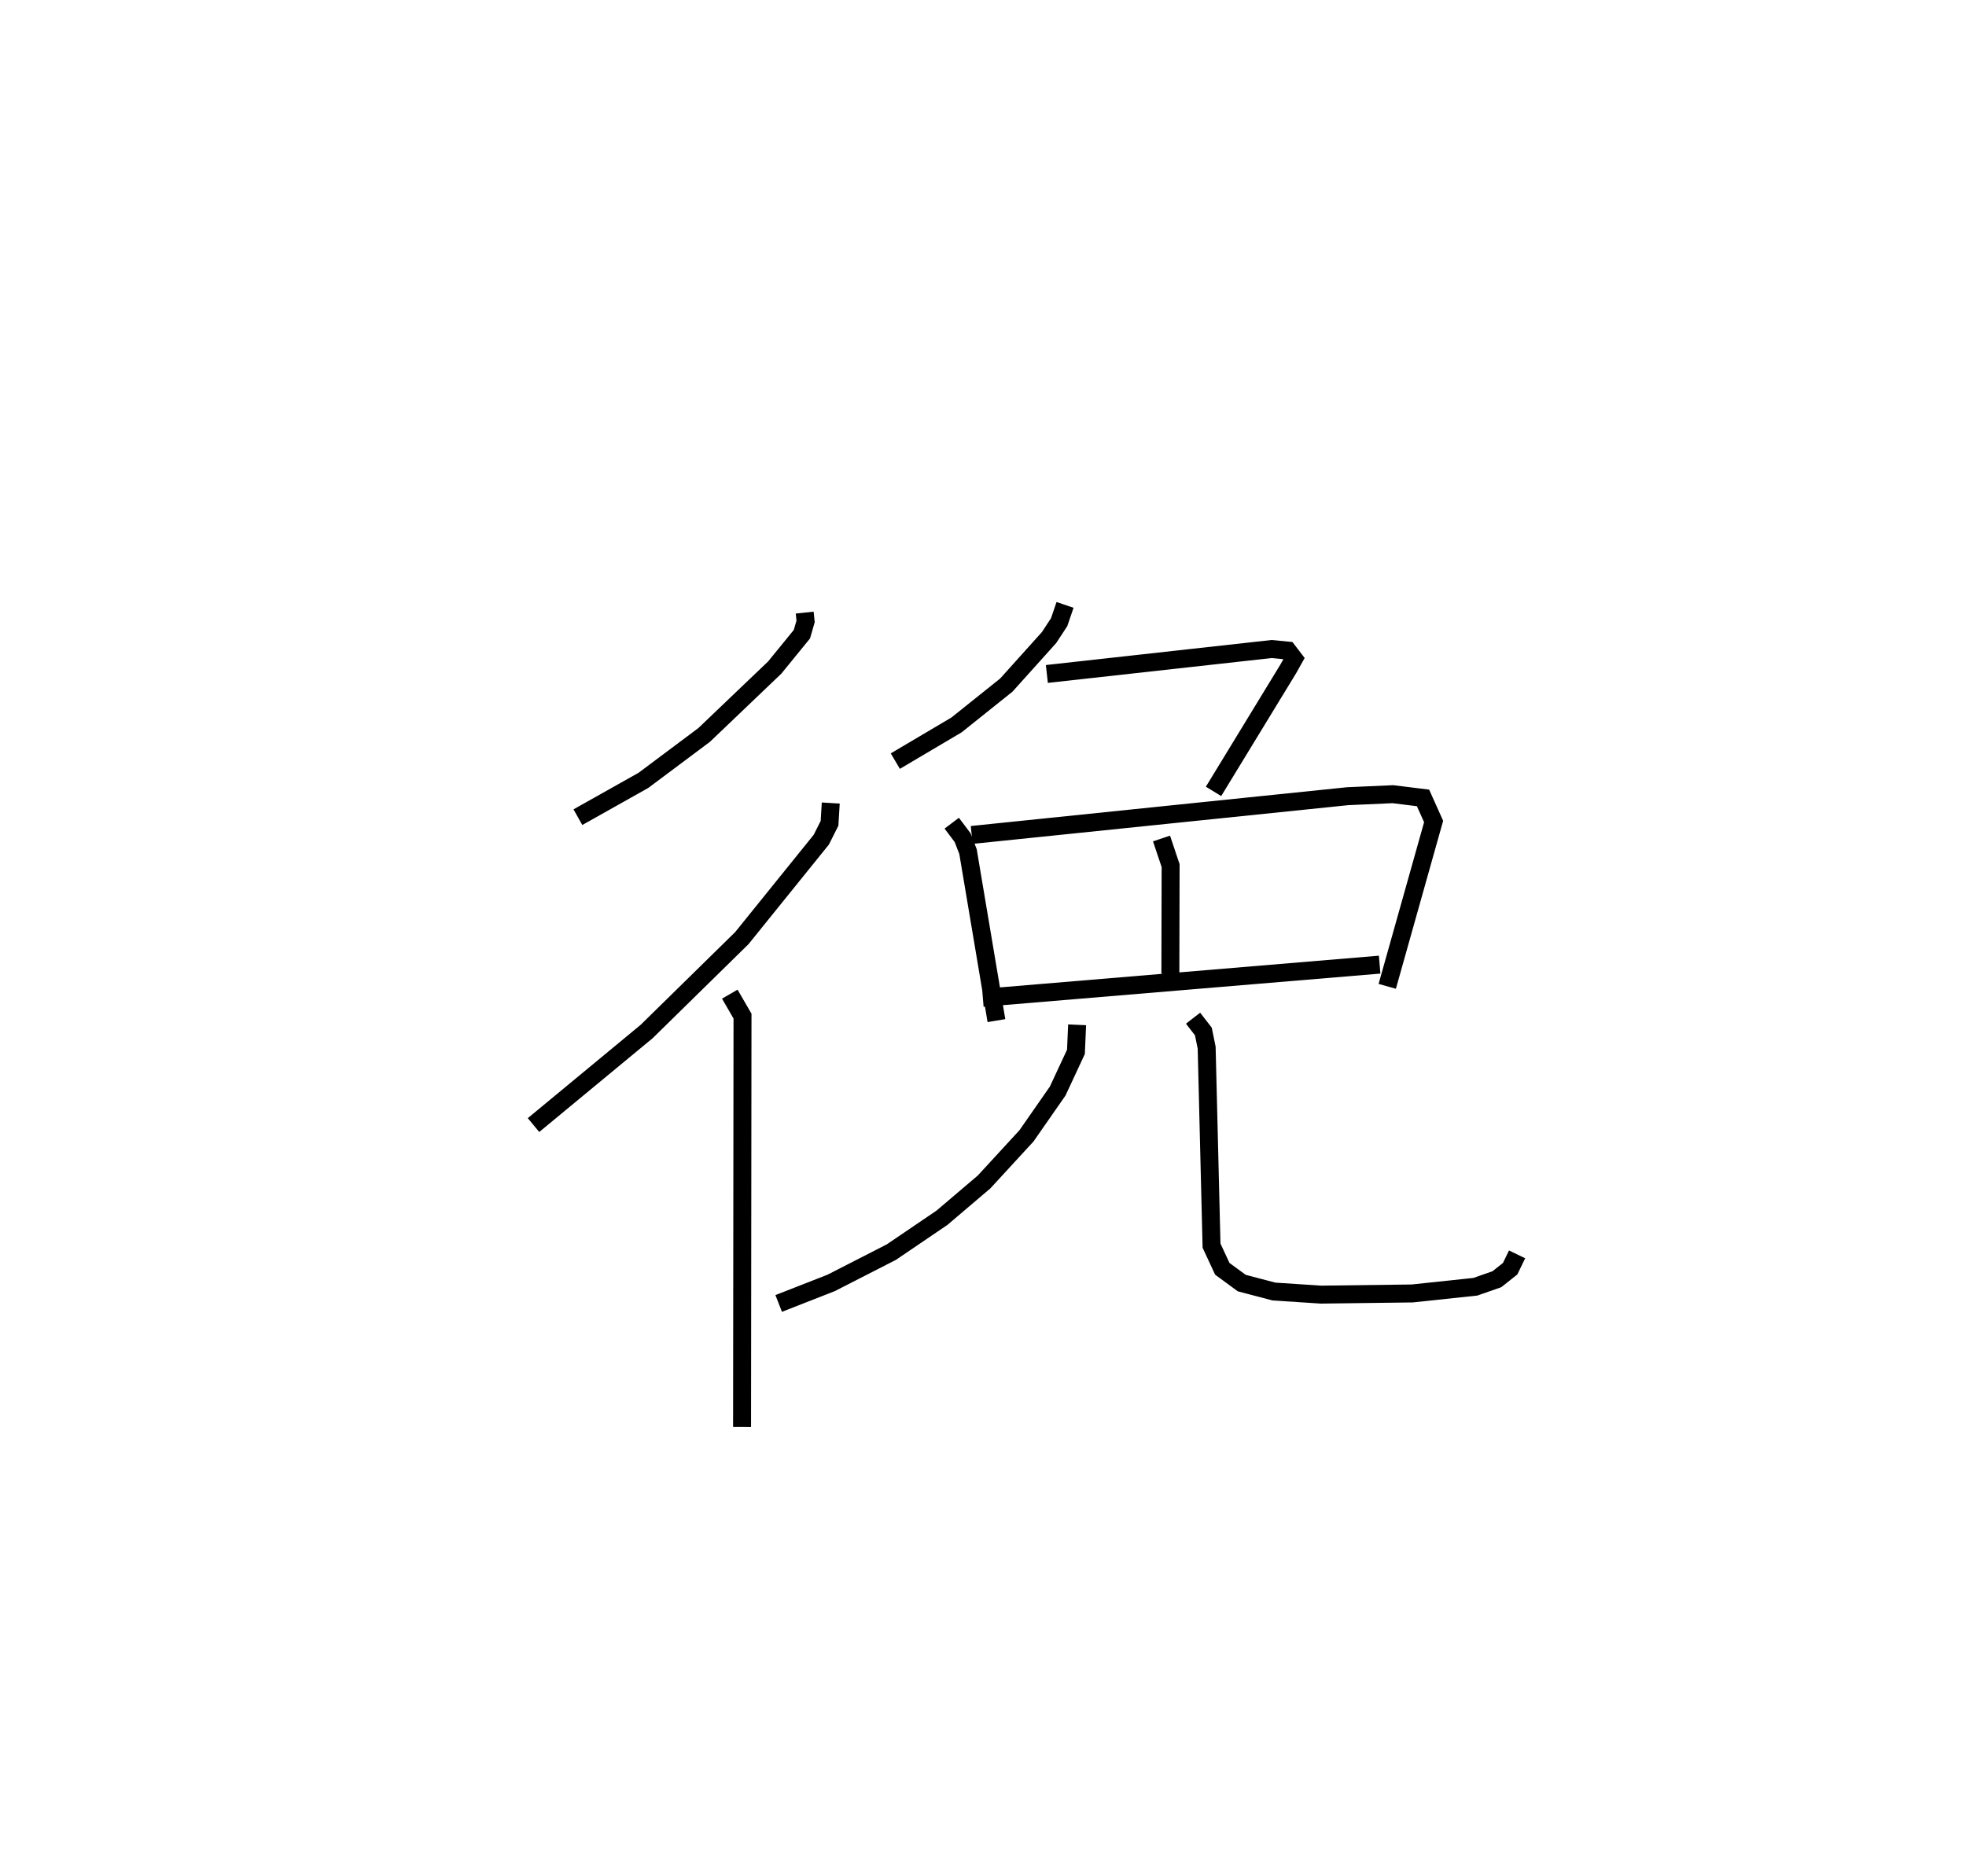 <?xml version="1.0" encoding="utf-8" ?>
<svg baseProfile="full" height="104.464" version="1.1" width="109.462" xmlns="http://www.w3.org/2000/svg" xmlns:ev="http://www.w3.org/2001/xml-events" xmlns:xlink="http://www.w3.org/1999/xlink"><defs /><rect fill="white" height="104.464" width="109.462" x="0" y="0" /><path d="M25,25 m0.0,0.0 m19.803,9.115 l0.051,0.488 -0.206,0.714 l-1.513,1.857 -3.93,3.754 l-3.383,2.53 -3.646,2.049 m14.078,-0.788 l-0.068,1.13 -0.458,0.911 l-4.424,5.482 -5.299,5.2 l-6.3,5.211 m10.928,-7.29 l0.708,1.223 -0.025,22.879 m17.983,-45.779 l-0.329,0.963 -0.563,0.857 l-2.375,2.643 -2.774,2.22 l-3.409,2.016 m8.438,-4.853 l12.519,-1.389 0.889,0.086 l0.349,0.456 -0.311,0.554 l-4.167,6.832 m-14.576,1.771 l0.603,0.8 0.303,0.78 l1.583,9.414 m-1.378,-10.339 l20.931,-2.158 2.519,-0.112 l1.679,0.207 0.59,1.314 l-2.582,9.18 m-12.568,-8.233 l0.507,1.51 -0.014,6.019 m-10.44,1.344 l22.092,-1.849 m-16.844,3.351 l-0.066,1.507 -1.016,2.181 l-1.737,2.495 -2.361,2.567 l-2.347,1.996 -2.818,1.913 l-3.348,1.713 -2.923,1.145 m23.071,-15.886 l0.574,0.741 0.183,0.899 l0.272,11.028 0.599,1.288 l1.084,0.795 1.791,0.471 l2.625,0.172 5.071,-0.065 l3.521,-0.374 1.196,-0.419 l0.739,-0.586 0.386,-0.798 " fill="none" stroke="black" stroke-width="1" /></svg>